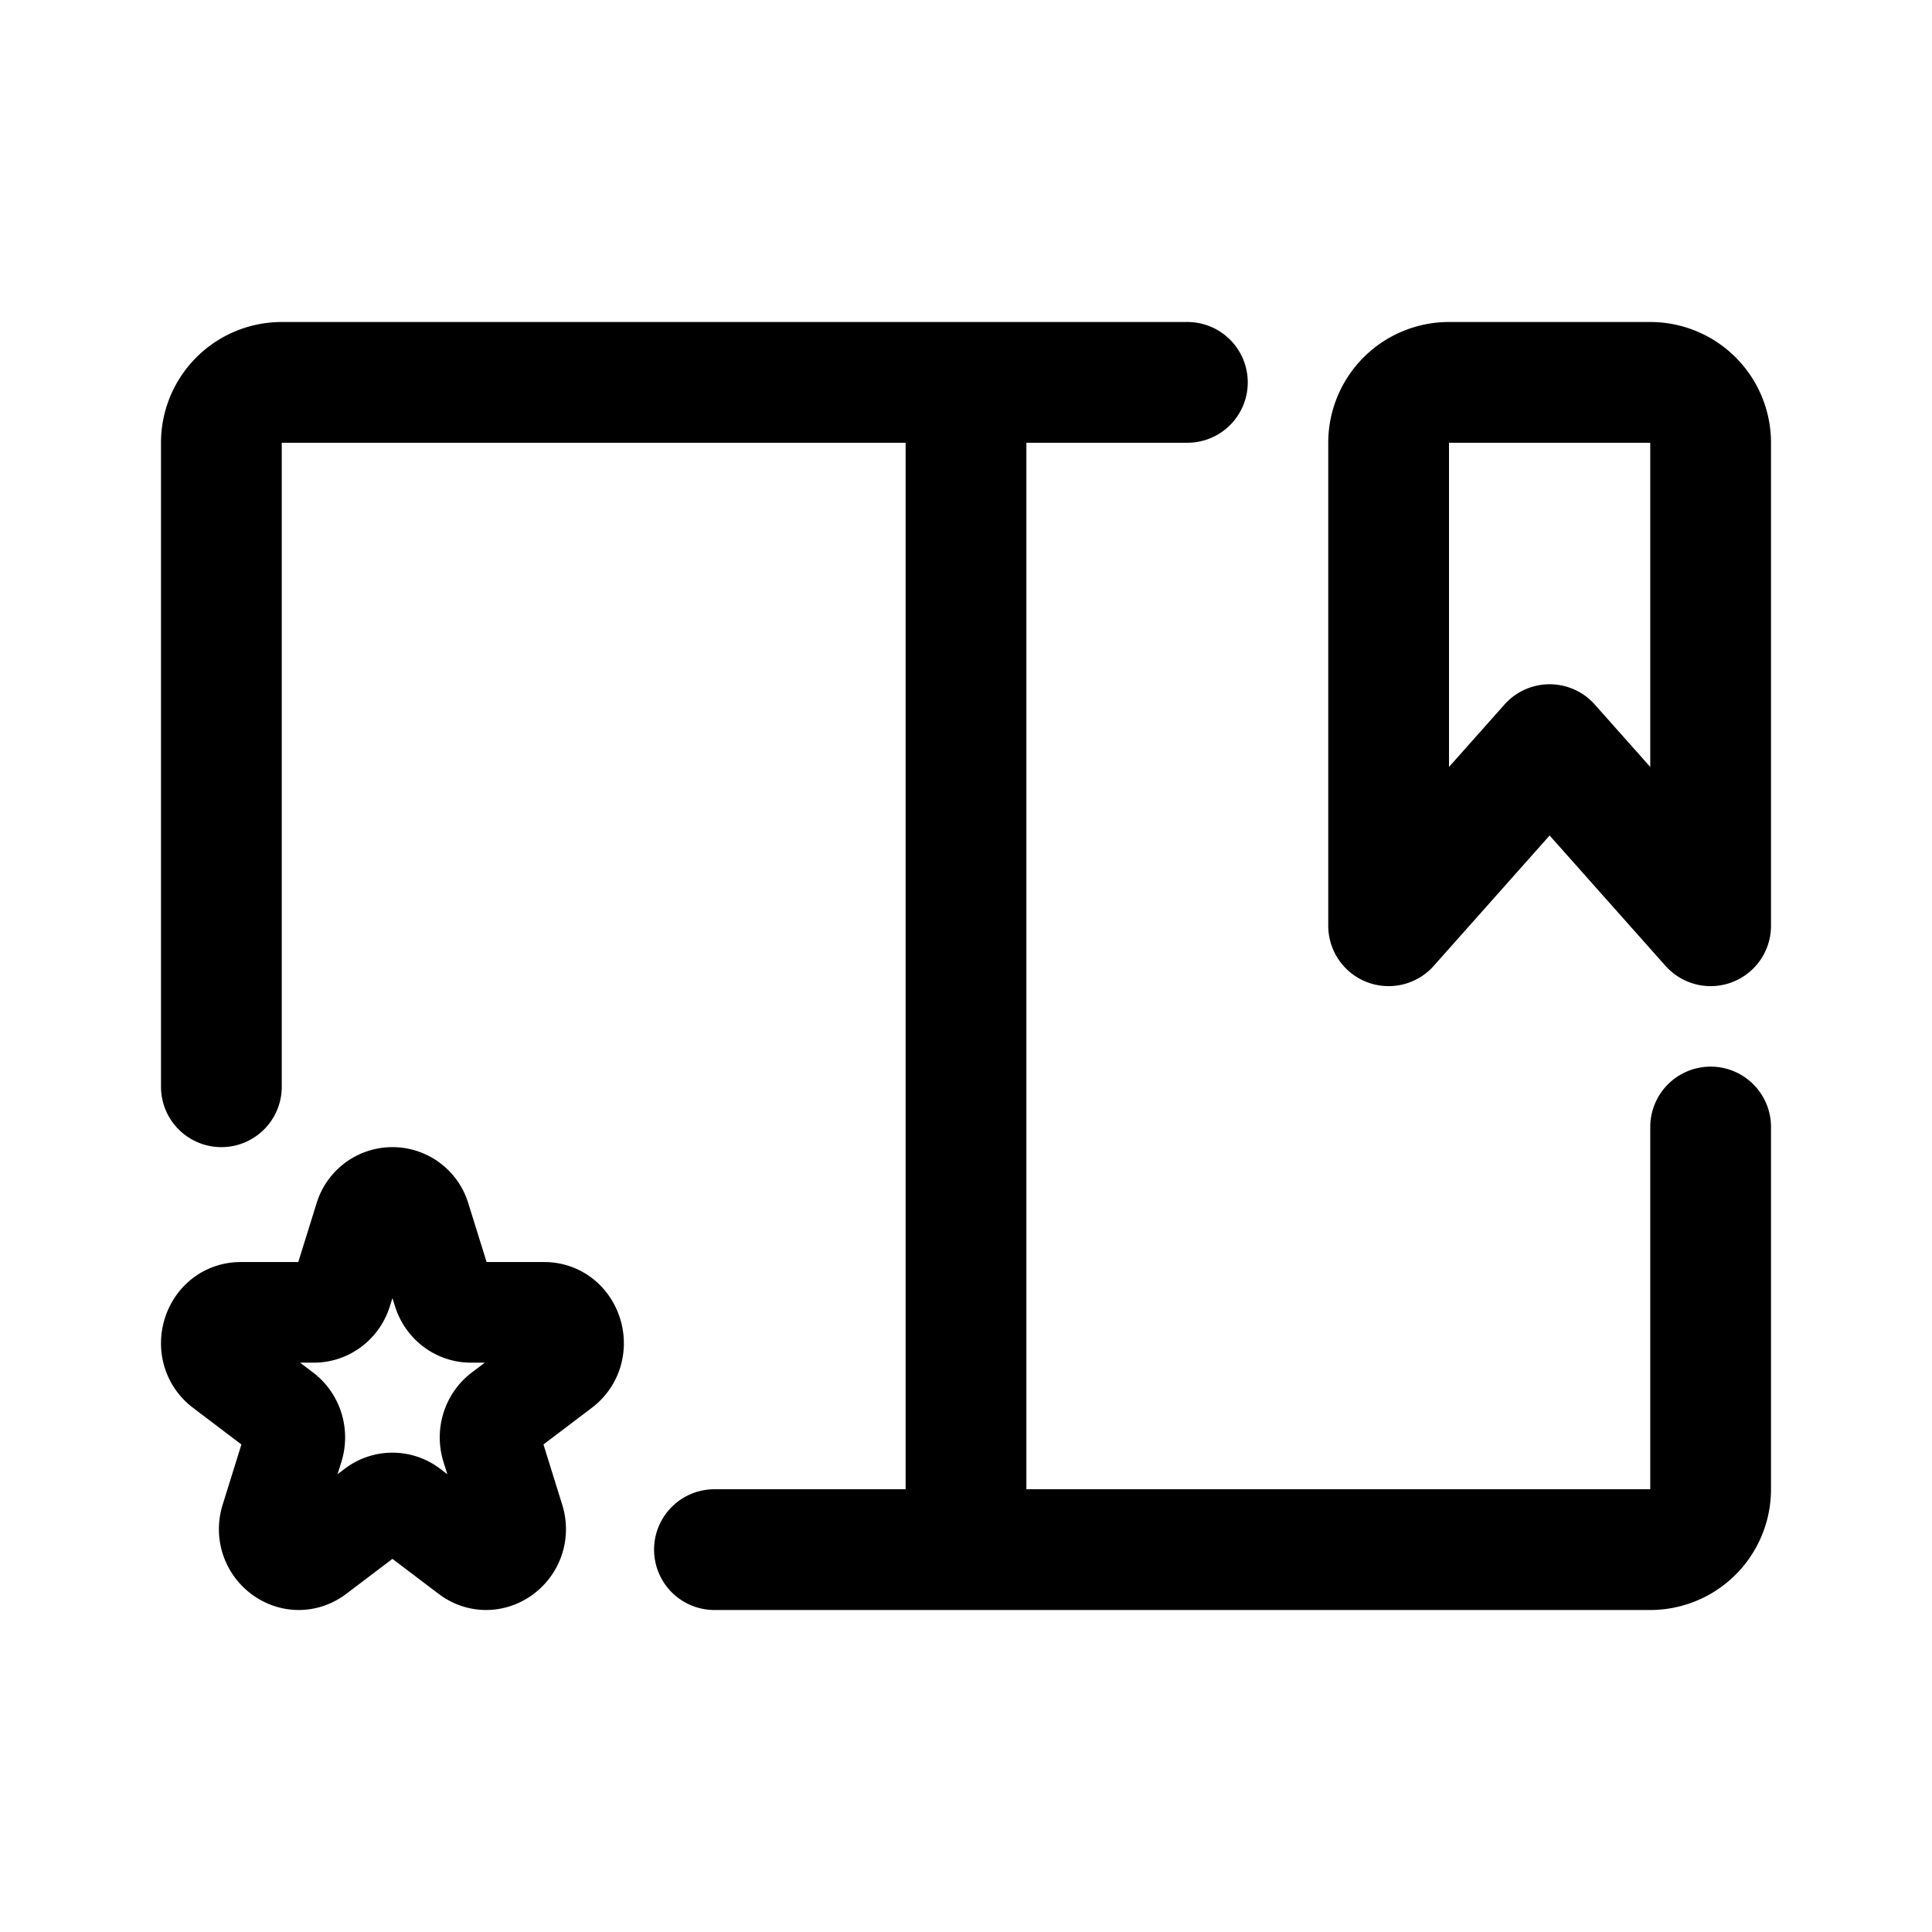 <svg width="192" height="192" viewBox="0 0 192 192" fill="none" xmlns="http://www.w3.org/2000/svg"><path d="M36.224 121.103a2.884 2.884 0 0 1 5.552 0l2.248 7.215c.391 1.253 1.512 2.102 2.776 2.102h7.276c2.827 0 4.003 3.773 1.715 5.506l-5.886 4.459c-1.023.775-1.45 2.149-1.06 3.403l2.248 7.214c.874 2.804-2.204 5.136-4.492 3.403l-5.885-4.459a2.823 2.823 0 0 0-3.432 0l-5.886 4.459c-2.287 1.733-5.365-.599-4.491-3.403l2.248-7.214c.39-1.254-.037-2.628-1.06-3.403l-5.886-4.459c-2.288-1.733-1.112-5.506 1.715-5.506H31.2c1.264 0 2.385-.849 2.776-2.102l2.248-7.215Z" stroke="#000" stroke-width="10" stroke-miterlimit="6" stroke-linecap="round" stroke-linejoin="round"/><path d="M170 112v36a6 6 0 0 1-6 6H71m47-116H28a6 6 0 0 0-6 6v64m74-70v116m74-62V44a6 6 0 0 0-6-6h-20a6 6 0 0 0-6 6v48l16-18 16 18Z" stroke="#000" stroke-width="12" stroke-linecap="round" stroke-linejoin="round"/></svg>